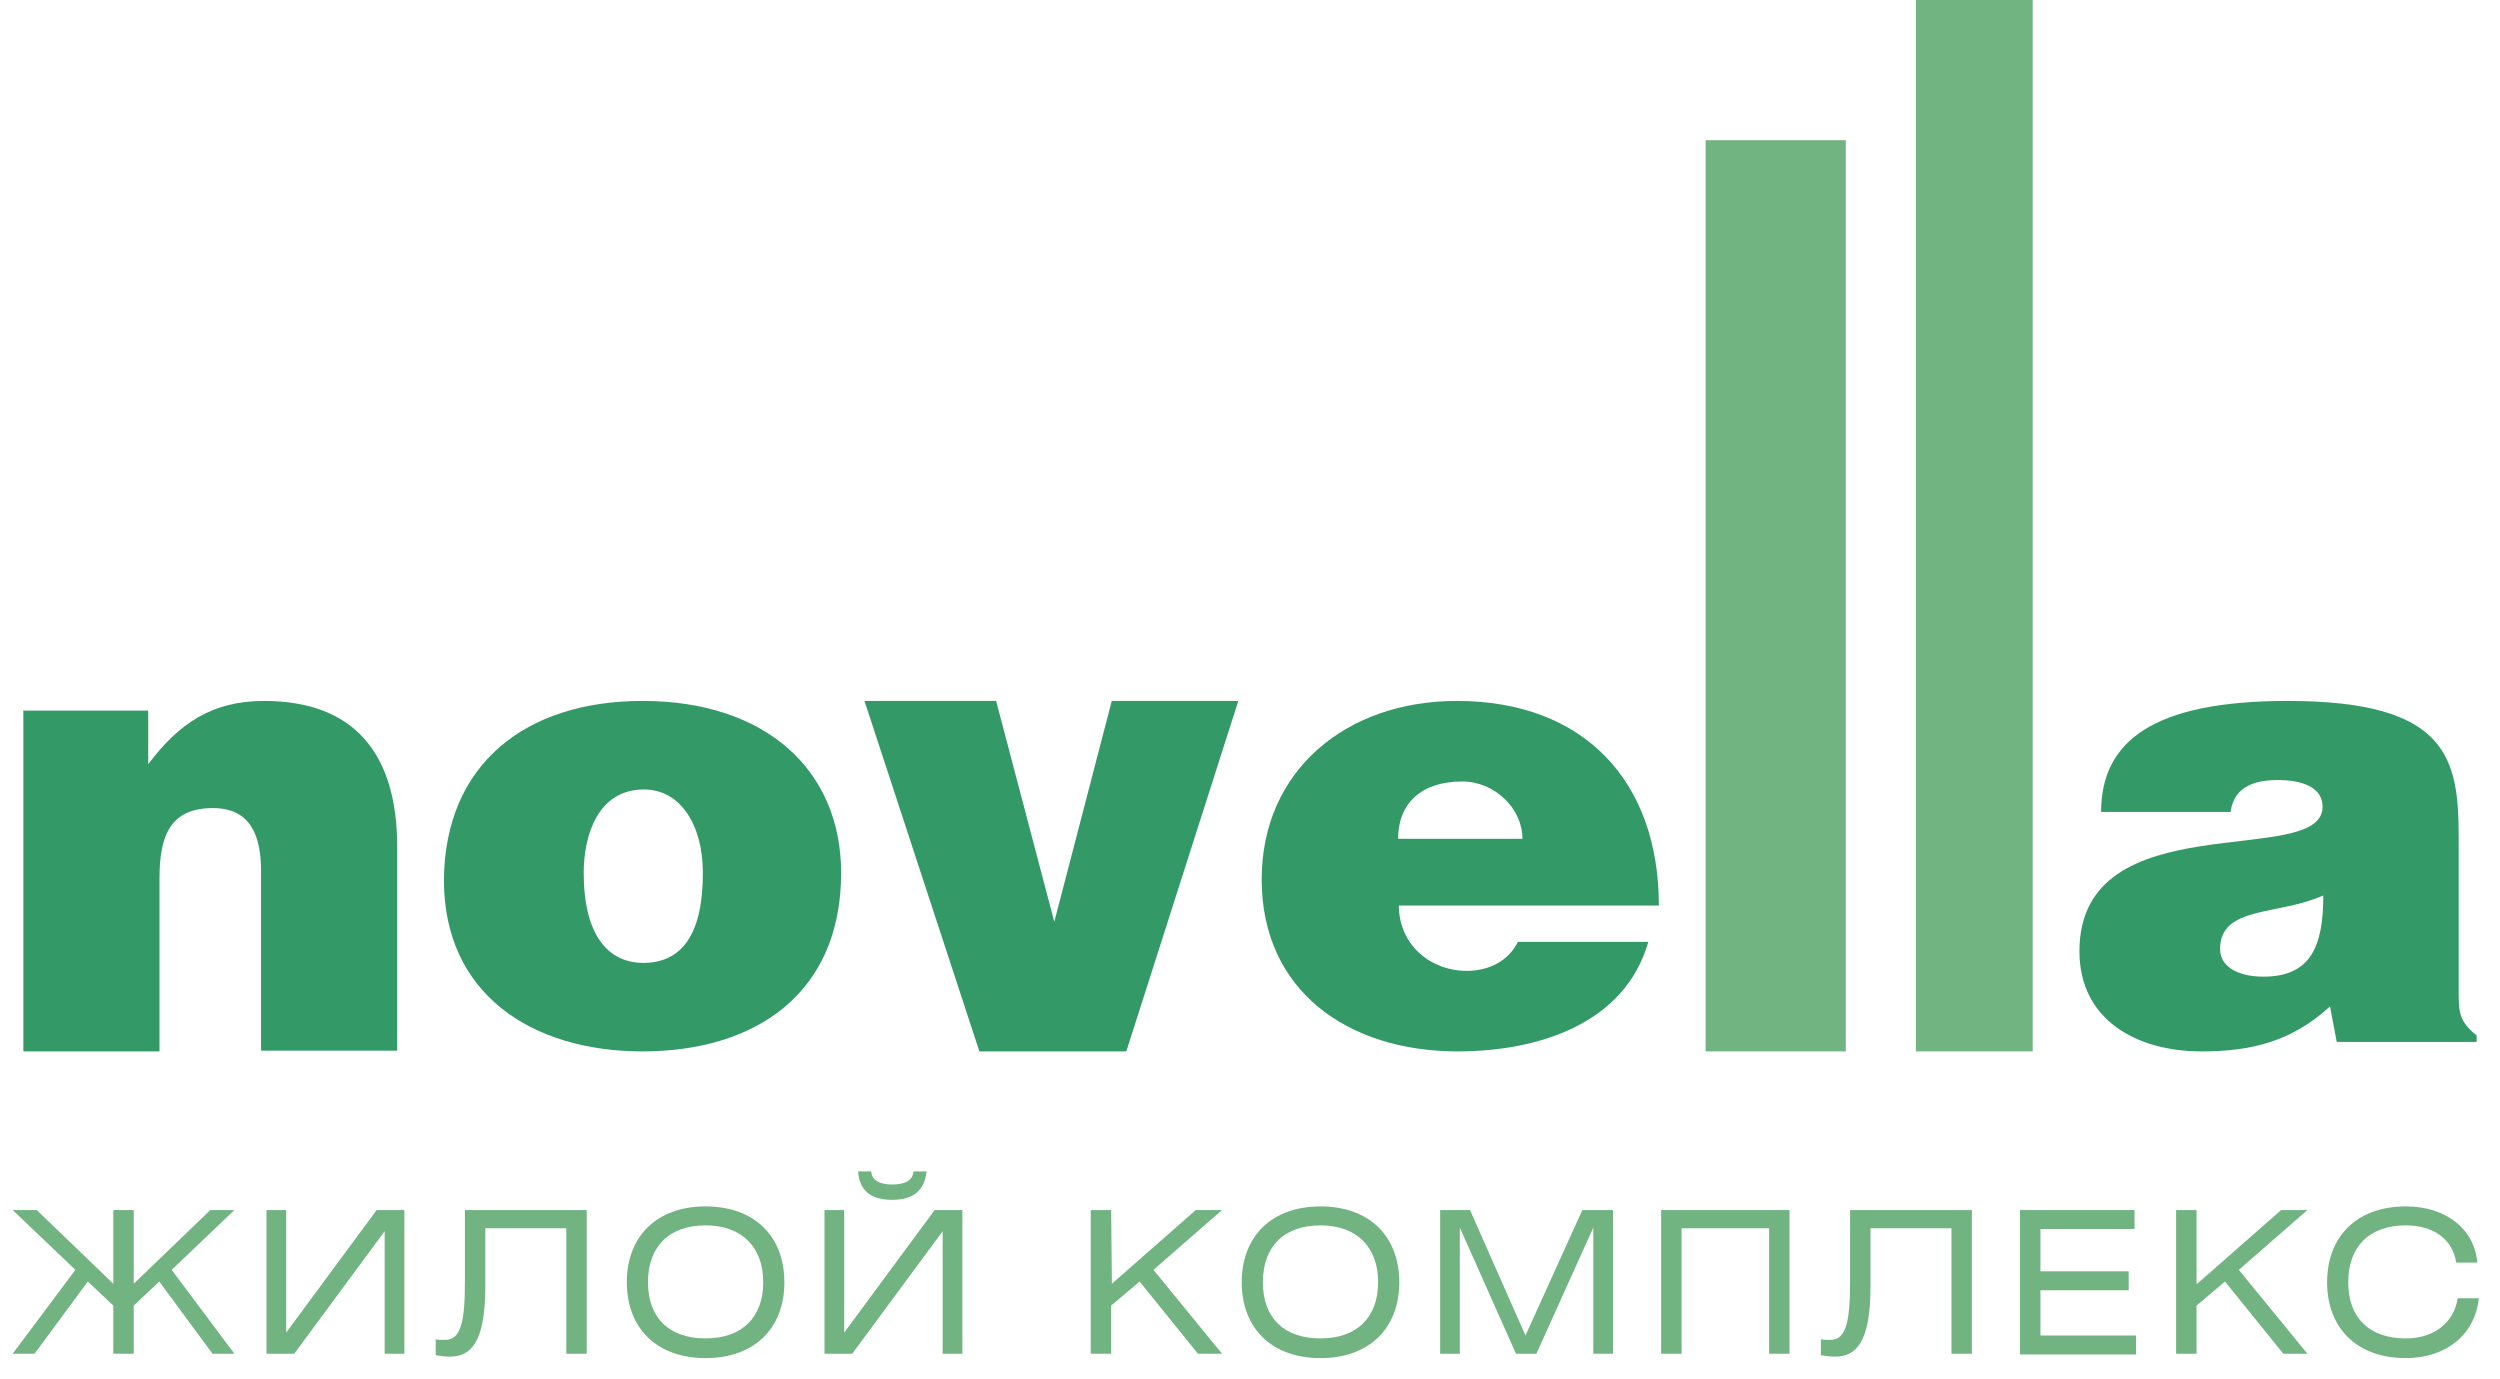 <svg width="107" height="59" viewBox="0 0 107 59" fill="none" xmlns="http://www.w3.org/2000/svg">
<path d="M6.344 32.707C7.664 30.955 9.08 30 11.302 30C15.165 30 17 32.261 17 36.242V44.968H11.173V37.293C11.173 35.86 10.787 34.586 9.113 34.586C7.31 34.586 6.827 35.733 6.827 37.58V45H1V30.414H6.344V32.707Z" fill="#339966"/>
<path d="M27.5 30C32.764 30 36 32.95 36 37.36C36 42.547 32.306 45 27.5 45C22.727 45 19 42.516 19 37.671C19.033 32.733 22.465 30 27.5 30ZM24.983 37.36C24.983 40.031 26.029 41.211 27.533 41.211C29.135 41.211 30.083 40.062 30.083 37.36C30.083 35.279 29.102 33.789 27.565 33.789C25.571 33.789 24.983 35.776 24.983 37.36Z" fill="#339966"/>
<path d="M42.634 30L45.124 39.453L47.584 30H53L48.206 45H41.918L37 30H42.634Z" fill="#339966"/>
<path d="M59.871 38.758C59.871 40.435 61.226 41.553 62.774 41.553C63.71 41.553 64.548 41.149 64.968 40.311H70.548C69.548 43.82 65.839 45 62.387 45C57.677 45 54 42.391 54 37.64C54 32.981 57.613 30 62.355 30C67.806 30 71 33.447 71 38.758H59.871ZM65.161 35.901C65.161 34.596 63.968 33.447 62.581 33.447C60.839 33.447 59.839 34.379 59.839 35.901H65.161Z" fill="#339966"/>
<path d="M79 6H73V45H79V6Z" fill="#71B482"/>
<path d="M87 0H82V45H87V0Z" fill="#71B482"/>
<path d="M89.928 34.752C89.928 31.739 92.138 30 97.9 30C104.815 30 105.232 32.484 105.232 35.87V42.516C105.232 43.323 105.264 43.727 106 44.317V44.596H100.013L99.725 43.075C98.092 44.565 96.395 45 94.219 45C91.465 45 89 43.665 89 40.714C89 34.286 99.405 37.205 99.405 34.534C99.405 33.509 98.124 33.385 97.516 33.385C96.716 33.385 95.627 33.54 95.467 34.752H89.928ZM95.019 40.621C95.019 41.335 95.723 41.801 96.876 41.801C98.925 41.801 99.437 40.466 99.437 38.323C97.516 39.193 95.019 38.758 95.019 40.621Z" fill="#339966"/>
<path d="M5.724 51.79V54.943L9.002 51.79H10.033L7.348 54.35L10.033 57.94H9.096L6.817 54.849L5.724 55.88V57.94H4.85V55.88L3.758 54.849L1.479 57.94H0.542L3.227 54.35L0.542 51.79H1.572L4.85 54.943V51.79H5.724Z" fill="#71B482"/>
<path d="M12.249 51.79V57.035L16.12 51.79H17.307V57.94H16.464V52.695L12.593 57.94H11.406V51.79H12.249Z" fill="#71B482"/>
<path d="M25.111 51.79V57.94H24.237V52.57H20.772V55.068C20.772 57.472 20.148 58.065 19.242 58.065C19.055 58.065 18.836 58.034 18.649 58.002V57.316C18.712 57.347 18.868 57.347 19.055 57.347C19.742 57.347 19.898 56.535 19.898 54.818V51.79H25.111Z" fill="#71B482"/>
<path d="M30.2 51.634C32.292 51.634 33.572 52.914 33.572 54.881C33.572 56.847 32.292 58.127 30.2 58.127C28.108 58.127 26.828 56.847 26.828 54.881C26.828 52.914 28.108 51.634 30.2 51.634ZM30.2 57.284C31.761 57.284 32.666 56.379 32.666 54.881C32.666 53.382 31.761 52.446 30.2 52.446C28.639 52.446 27.734 53.351 27.734 54.881C27.734 56.41 28.639 57.284 30.2 57.284Z" fill="#71B482"/>
<path d="M36.132 51.79V57.035L40.003 51.79H41.189V57.94H40.346V52.695L36.475 57.94H35.289V51.79H36.132ZM37.287 50.135C37.318 50.51 37.63 50.697 38.192 50.697C38.754 50.697 39.066 50.51 39.097 50.135H39.659C39.566 50.947 39.097 51.353 38.192 51.353C37.287 51.353 36.787 50.978 36.725 50.135H37.287Z" fill="#71B482"/>
<path d="M47.589 54.943L51.179 51.79H52.303L49.369 54.35L52.303 57.94H51.273L48.775 54.849L47.558 55.88V57.94H46.684V51.79H47.558L47.589 54.943Z" fill="#71B482"/>
<path d="M56.518 51.634C58.609 51.634 59.889 52.914 59.889 54.881C59.889 56.847 58.609 58.127 56.518 58.127C54.426 58.127 53.146 56.847 53.146 54.881C53.146 52.914 54.426 51.634 56.518 51.634ZM56.518 57.284C58.079 57.284 58.984 56.379 58.984 54.881C58.984 53.382 58.079 52.446 56.518 52.446C54.957 52.446 54.051 53.351 54.051 54.881C54.051 56.41 54.957 57.284 56.518 57.284Z" fill="#71B482"/>
<path d="M62.917 51.79L65.29 57.16L67.725 51.79H69.037V57.94H68.194V52.539L65.758 57.94H64.884L62.48 52.539V57.94H61.638V51.79H62.917Z" fill="#71B482"/>
<path d="M76.591 51.79V57.94H75.717V52.57H71.971V57.94H71.097V51.79H76.591Z" fill="#71B482"/>
<path d="M84.396 51.79V57.94H83.522V52.57H80.057V55.068C80.057 57.472 79.432 58.065 78.527 58.065C78.34 58.065 78.121 58.034 77.934 58.002V57.316C77.996 57.347 78.152 57.347 78.34 57.347C79.026 57.347 79.183 56.535 79.183 54.818V51.79H84.396Z" fill="#71B482"/>
<path d="M86.457 51.79H91.358V52.602H87.331V54.412H91.108V55.224H87.331V57.16H91.421V57.971H86.457V51.79Z" fill="#71B482"/>
<path d="M94.043 54.943L97.633 51.79H98.757L95.822 54.35L98.757 57.94H97.727L95.229 54.849L94.012 55.88V57.94H93.138V51.79H94.012V54.943H94.043Z" fill="#71B482"/>
<path d="M102.971 58.127C100.88 58.127 99.6 56.847 99.6 54.881C99.6 52.914 100.88 51.634 102.971 51.634C104.689 51.634 105.906 52.602 106.031 54.038H105.126C104.97 53.039 104.158 52.446 102.971 52.446C101.411 52.446 100.505 53.351 100.505 54.881C100.505 56.41 101.411 57.284 102.971 57.284C104.189 57.284 105.032 56.598 105.188 55.567H106.093C105.937 57.097 104.72 58.127 102.971 58.127Z" fill="#71B482"/>
</svg>
